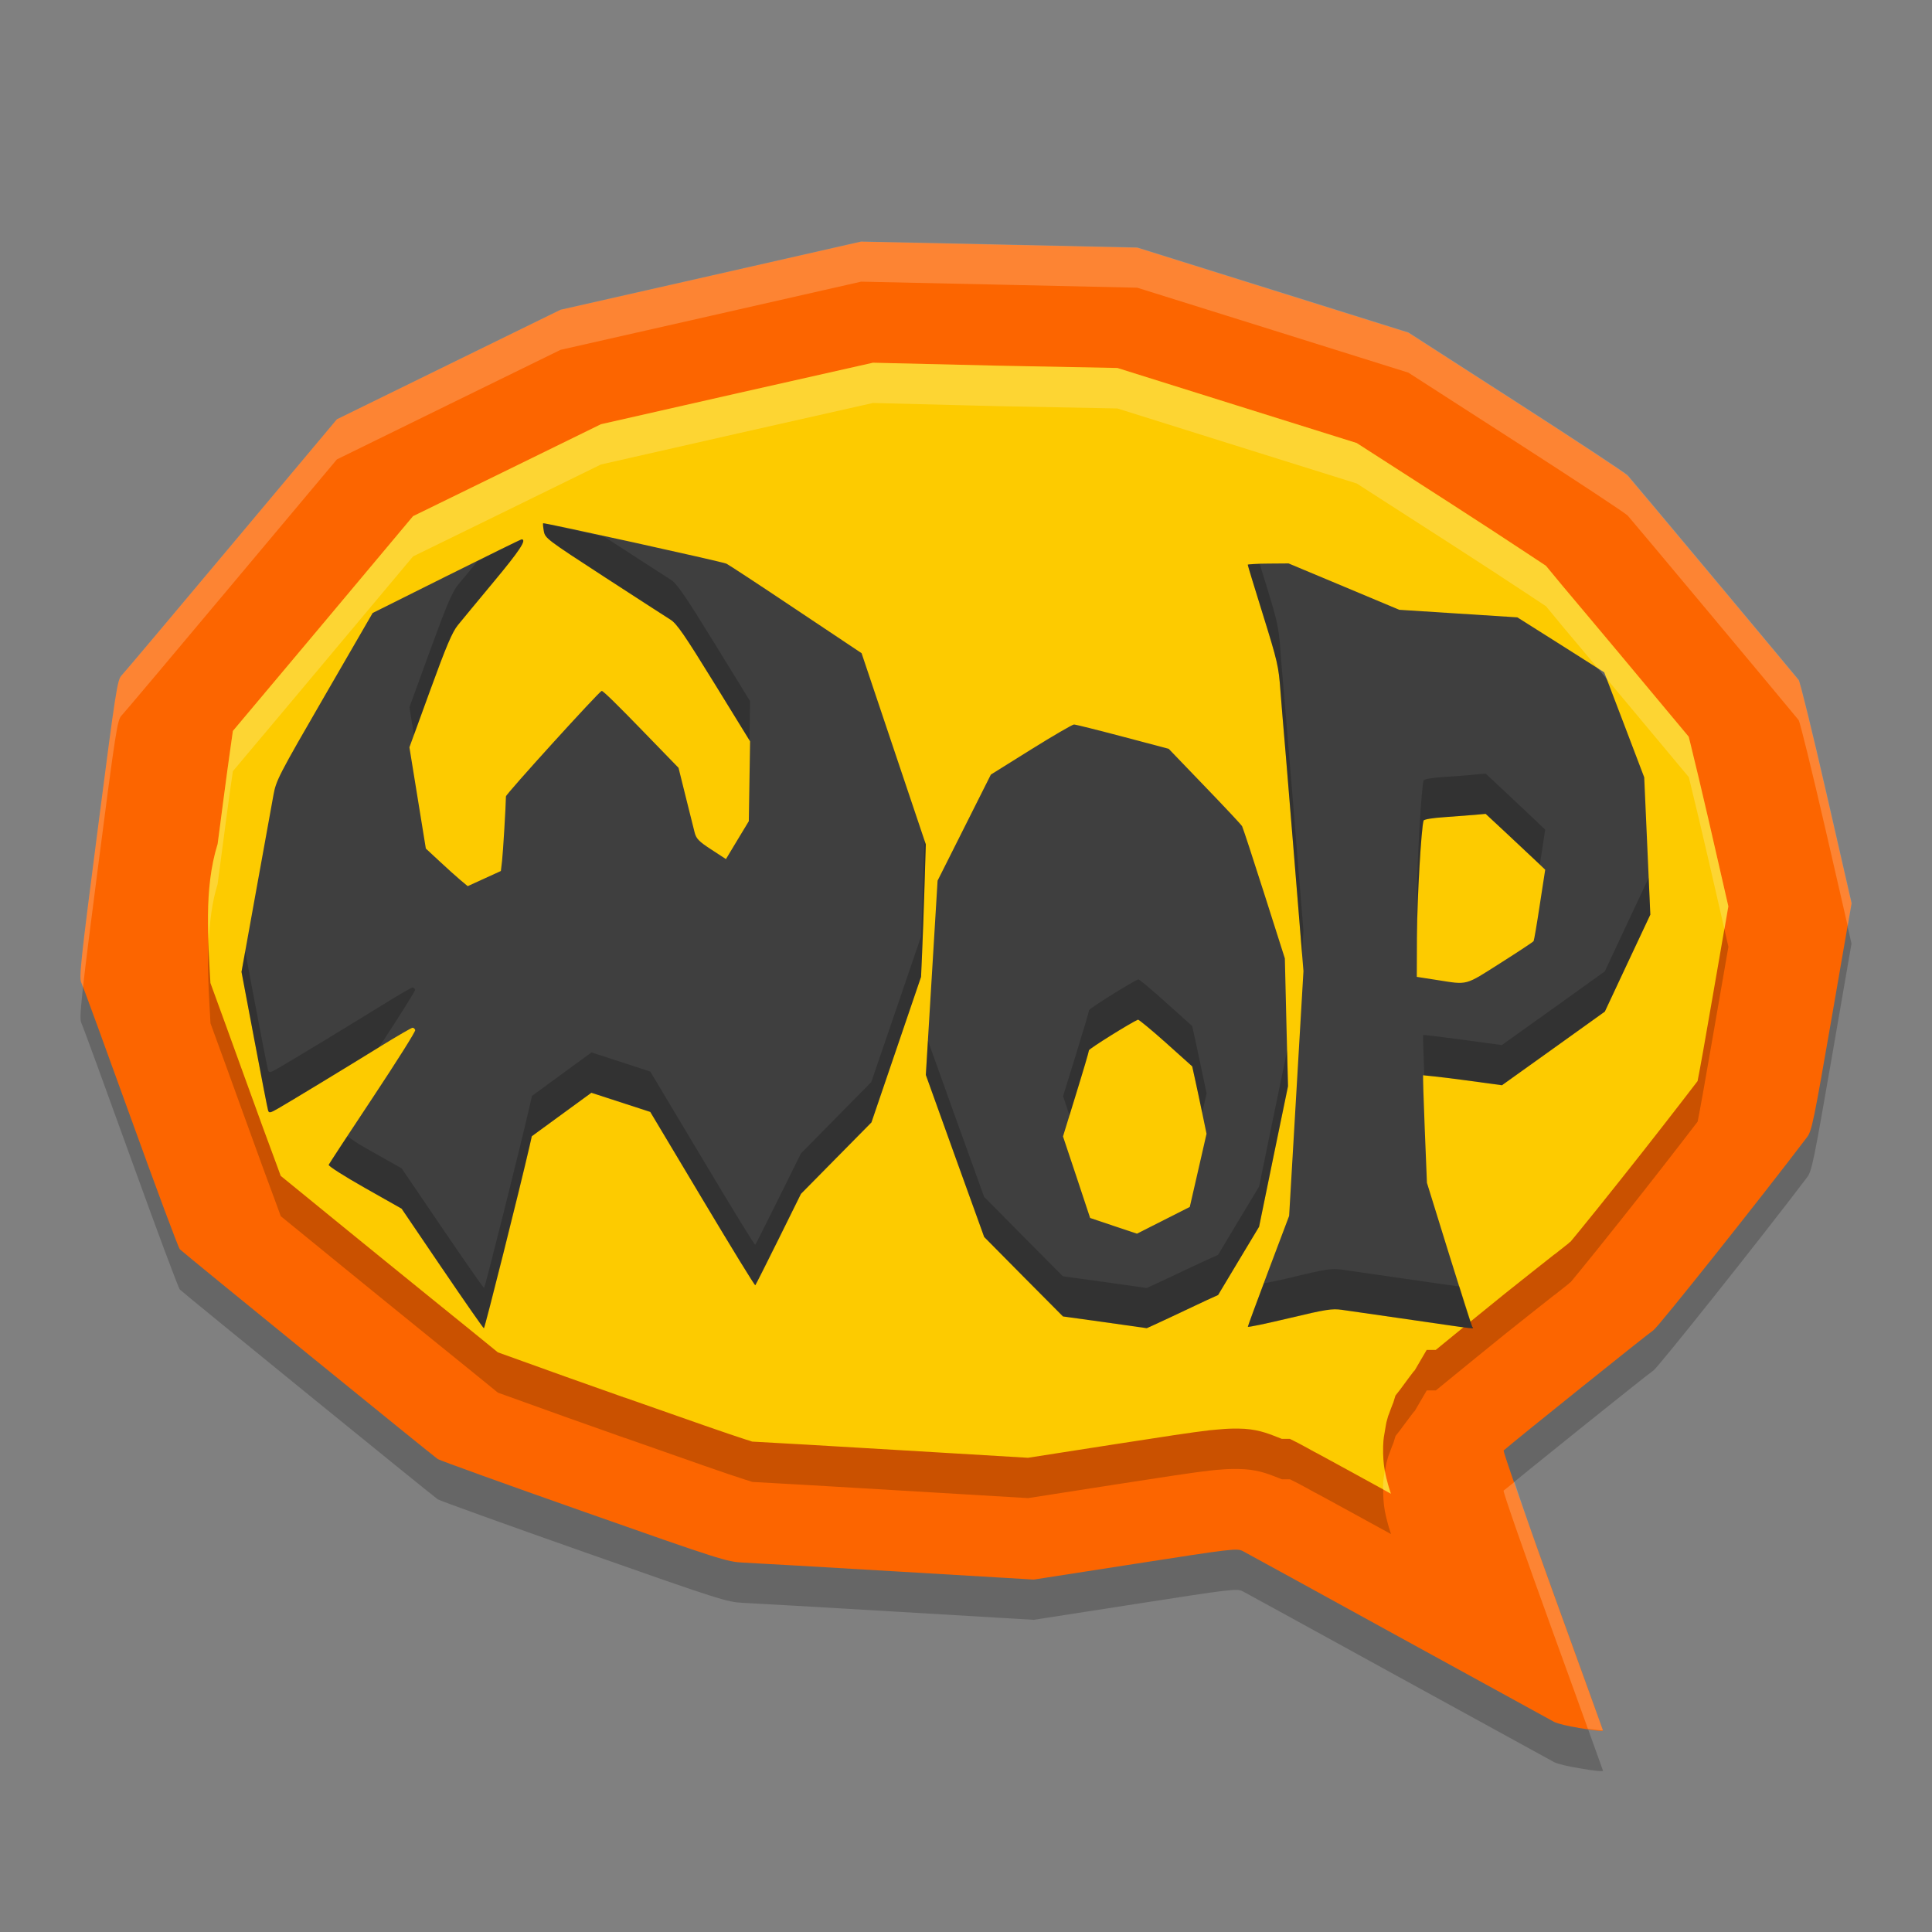 <svg xmlns="http://www.w3.org/2000/svg" width="24" height="24" version="1.1"><rect width="100%" height="100%" fill="#808080" stroke="none"/><defs>
<linearGradient id="ucPurpleBlue" x1="0%" y1="0%" x2="100%" y2="100%">
  <stop offset="0%" style="stop-color:#B794F4;stop-opacity:1"/>
  <stop offset="100%" style="stop-color:#4299E1;stop-opacity:1"/>
</linearGradient>
</defs>
 <g transform="translate(0,-1028.362)">
  <path style="opacity:0.2" d="m 19.607,1050.325 c -0.122,-0.018 -0.258,-0.051 -0.301,-0.073 -0.043,-0.023 -0.913,-0.5 -1.934,-1.061 -1.02,-0.561 -1.89,-1.038 -1.932,-1.06 -0.073,-0.038 -0.125,-0.032 -1.337,0.157 l -1.261,0.196 -1.706,-0.101 c -0.938,-0.056 -1.797,-0.105 -1.909,-0.11 -0.195,-0.01 -0.28,-0.035 -1.969,-0.63 -0.971,-0.342 -1.79,-0.637 -1.82,-0.656 -0.05,-0.032 -3.132,-2.538 -3.204,-2.606 -0.017,-0.015 -0.291,-0.752 -0.61,-1.635 -0.319,-0.884 -0.594,-1.637 -0.613,-1.675 -0.03,-0.061 -0.009,-0.259 0.205,-1.914 0.223,-1.726 0.242,-1.85 0.294,-1.903 0.03,-0.031 0.645,-0.76 1.365,-1.62 l 1.31,-1.563 1.389,-0.68 1.389,-0.68 1.867,-0.423 1.867,-0.424 1.715,0.037 1.715,0.038 1.684,0.528 1.684,0.528 1.336,0.86 c 0.735,0.473 1.359,0.885 1.388,0.916 0.042,0.045 2.015,2.406 2.124,2.54 0.017,0.021 0.172,0.654 0.344,1.406 L 23,1040.084 l -0.244,1.41 c -0.224,1.293 -0.249,1.417 -0.308,1.494 -0.551,0.728 -1.856,2.368 -1.91,2.4 -0.052,0.031 -1.732,1.379 -1.859,1.492 -0.01,0.01 0.264,0.793 0.608,1.744 0.344,0.95 0.626,1.731 0.626,1.734 0,0.01 -0.066,0.01 -0.307,-0.032 z"/>
  <path style="fill:#fc6500" d="m 19.607,1049.825 c -0.122,-0.018 -0.258,-0.051 -0.301,-0.073 -0.043,-0.023 -0.913,-0.5 -1.934,-1.061 -1.02,-0.561 -1.89,-1.038 -1.932,-1.06 -0.073,-0.038 -0.125,-0.032 -1.337,0.157 l -1.261,0.196 -1.706,-0.101 c -0.938,-0.056 -1.797,-0.105 -1.909,-0.11 -0.195,-0.01 -0.28,-0.035 -1.969,-0.63 -0.971,-0.342 -1.79,-0.637 -1.82,-0.656 -0.05,-0.032 -3.132,-2.538 -3.204,-2.606 -0.017,-0.015 -0.291,-0.752 -0.61,-1.635 -0.319,-0.884 -0.594,-1.637 -0.613,-1.675 -0.03,-0.061 -0.009,-0.259 0.205,-1.914 0.223,-1.726 0.242,-1.85 0.294,-1.903 0.03,-0.031 0.645,-0.76 1.365,-1.62 l 1.31,-1.563 1.389,-0.68 1.389,-0.68 1.867,-0.423 1.867,-0.424 1.715,0.037 1.715,0.038 1.684,0.528 1.684,0.528 1.336,0.86 c 0.735,0.473 1.359,0.885 1.388,0.916 0.042,0.045 2.015,2.406 2.124,2.54 0.017,0.021 0.172,0.654 0.344,1.406 L 23,1039.584 l -0.244,1.41 c -0.224,1.293 -0.249,1.417 -0.308,1.494 -0.551,0.728 -1.856,2.368 -1.91,2.4 -0.052,0.031 -1.732,1.379 -1.859,1.492 -0.01,0.01 0.264,0.793 0.608,1.744 0.344,0.95 0.626,1.731 0.626,1.734 0,0.01 -0.066,0.01 -0.307,-0.032 z"/>
  <path style="opacity:0.2" d="m 10.844,1033.368 -1.682,0.379 -1.697,0.385 -1.23,0.604 -1.104,0.539 -1.105,1.32 c -0.361,0.431 -0.695,0.828 -0.943,1.123 -0.079,0.093 -0.131,0.157 -0.189,0.225 -0.034,0.235 -0.088,0.62 -0.189,1.404 -0.177,0.567 -0.117,1.213 -0.09,1.727 0.112,0.306 0.262,0.718 0.422,1.162 0.158,0.438 0.304,0.838 0.412,1.127 0.017,0.045 0.026,0.073 0.039,0.107 0.068,0.055 0.131,0.107 0.221,0.18 0.298,0.244 0.692,0.564 1.084,0.883 0.392,0.319 0.785,0.636 1.08,0.875 0.13,0.105 0.23,0.187 0.312,0.254 0.084,0.031 0.184,0.066 0.32,0.115 0.304,0.11 0.725,0.261 1.172,0.418 l 0.051,0.018 c 0.011,0 0.018,0.01 0.029,0.01 h 0.002 c 0.844,0.297 1.293,0.455 1.502,0.521 0.038,0.012 0.059,0.017 0.084,0.027 0.217,0.011 0.964,0.054 1.881,0.109 l 1.545,0.092 1.104,-0.172 c 0.606,-0.094 0.917,-0.142 1.152,-0.17 h 0.002 c 0.101,-0.01 0.239,-0.027 0.424,-0.017 h 0.004 0.002 c 0.204,0.014 0.325,0.071 0.465,0.125 h 0.1 l 0.109,0.055 c 0.093,0.048 0.105,0.058 0.203,0.111 h 0.002 c 0.103,0.056 0.25,0.135 0.426,0.232 0.136,0.075 0.348,0.191 0.516,0.283 -0.008,-0.025 -0.017,-0.05 -0.025,-0.078 -0.004,-0.013 -0.016,-0.053 -0.029,-0.107 6.1e-4,0 -0.02,-0.071 -0.031,-0.154 -0.003,-0.02 -0.016,-0.126 -0.012,-0.248 0.003,-0.106 0.013,-0.135 0.021,-0.188 0.008,-0.053 0.02,-0.113 0.02,-0.113 l 0.021,-0.076 c -10e-7,0 0.005,-0.012 0.012,-0.031 0.007,-0.019 0.016,-0.043 0.025,-0.068 0.019,-0.051 0.027,-0.068 0.027,-0.068 l 0.027,-0.088 0.055,-0.07 c 0,0 0.053,-0.072 0.107,-0.144 0.027,-0.036 0.054,-0.071 0.074,-0.098 0.006,-0.01 -0.006,0.013 -0.01,0.023 l 0.162,-0.277 h 0.113 c 0.071,-0.058 0.13,-0.107 0.236,-0.193 0.178,-0.144 0.401,-0.328 0.625,-0.508 0.223,-0.179 0.443,-0.351 0.613,-0.486 h 0.002 c 0.071,-0.057 0.126,-0.1 0.176,-0.139 0.011,-0.014 0.007,-0.01 0.018,-0.016 h 0.002 c 0.032,-0.038 0.065,-0.078 0.113,-0.137 0.132,-0.161 0.314,-0.388 0.512,-0.637 0.338,-0.424 0.69,-0.877 0.955,-1.223 0.034,-0.171 0.087,-0.468 0.189,-1.059 l 0.193,-1.113 -0.246,-1.074 c -0.085,-0.37 -0.167,-0.71 -0.227,-0.955 -0.008,-0.035 -0.013,-0.052 -0.02,-0.078 -0.138,-0.166 -0.458,-0.55 -0.873,-1.047 -0.255,-0.306 -0.511,-0.609 -0.703,-0.838 -0.082,-0.098 -0.143,-0.174 -0.197,-0.238 -0.061,-0.041 -0.137,-0.091 -0.242,-0.16 -0.245,-0.162 -0.58,-0.382 -0.943,-0.615 l -1.166,-0.75 -1.49,-0.467 -1.482,-0.465 -1.502,-0.029 z"/>
  <path style="fill:#fdcb00" transform="translate(0,1028.362)" d="M 10.844,4.506 9.162,4.885 7.465,5.27 6.234,5.873 5.131,6.412 4.025,7.732 c -0.361,0.431 -0.695,0.828 -0.943,1.123 -0.079,0.093 -0.131,0.157 -0.189,0.225 -0.034,0.235 -0.088,0.62 -0.189,1.404 -0.177,0.567 -0.117,1.213 -0.09,1.727 0.112,0.306 0.262,0.718 0.422,1.162 0.158,0.438 0.304,0.838 0.412,1.127 0.017,0.045 0.026,0.073 0.039,0.107 0.068,0.055 0.131,0.107 0.221,0.18 0.298,0.244 0.692,0.564 1.084,0.883 0.392,0.319 0.785,0.636 1.08,0.875 0.13,0.105 0.23,0.187 0.312,0.254 0.084,0.031 0.184,0.066 0.32,0.115 0.304,0.11 0.725,0.261 1.172,0.418 l 0.051,0.018 c 0.011,0 0.018,0.01 0.029,0.01 h 0.002 c 0.844,0.297 1.293,0.454 1.502,0.521 0.038,0.012 0.059,0.017 0.084,0.027 0.217,0.011 0.964,0.054 1.881,0.109 l 1.545,0.092 1.104,-0.172 c 0.606,-0.094 0.917,-0.142 1.152,-0.17 h 0.002 c 0.101,-0.008 0.239,-0.028 0.424,-0.018 h 0.004 0.002 c 0.204,0.014 0.325,0.071 0.465,0.125 h 0.1 l 0.109,0.055 c 0.093,0.048 0.105,0.058 0.203,0.111 h 0.002 c 0.103,0.056 0.25,0.135 0.426,0.232 0.136,0.075 0.348,0.191 0.516,0.283 -0.008,-0.025 -0.017,-0.05 -0.025,-0.078 -0.004,-0.013 -0.016,-0.053 -0.029,-0.107 6.1e-4,0.003 -0.02,-0.071 -0.031,-0.154 -0.003,-0.02 -0.016,-0.125 -0.012,-0.248 0.003,-0.106 0.013,-0.135 0.021,-0.188 0.008,-0.053 0.02,-0.113 0.02,-0.113 l 0.021,-0.076 c -10e-7,0 0.005,-0.012 0.012,-0.031 0.007,-0.019 0.016,-0.043 0.025,-0.068 0.019,-0.051 0.027,-0.068 0.027,-0.068 l 0.027,-0.088 0.055,-0.07 c 0,0 0.053,-0.073 0.107,-0.145 0.027,-0.036 0.054,-0.071 0.074,-0.098 0.006,-0.008 -0.006,0.013 -0.01,0.023 l 0.162,-0.277 h 0.113 c 0.071,-0.058 0.13,-0.107 0.236,-0.193 0.178,-0.144 0.401,-0.328 0.625,-0.508 0.223,-0.179 0.443,-0.351 0.613,-0.486 h 0.002 c 0.071,-0.057 0.126,-0.1 0.176,-0.139 0.011,-0.014 0.007,-0.006 0.018,-0.016 h 0.002 c 0.032,-0.038 0.065,-0.078 0.113,-0.137 0.132,-0.161 0.314,-0.388 0.512,-0.637 0.338,-0.424 0.69,-0.877 0.955,-1.223 0.034,-0.171 0.087,-0.468 0.189,-1.059 l 0.193,-1.113 -0.246,-1.074 c -0.085,-0.37 -0.167,-0.71 -0.227,-0.955 -0.008,-0.035 -0.013,-0.052 -0.02,-0.078 -0.138,-0.166 -0.458,-0.55 -0.873,-1.047 -0.255,-0.306 -0.511,-0.609 -0.703,-0.838 -0.082,-0.098 -0.143,-0.174 -0.197,-0.238 -0.061,-0.041 -0.137,-0.091 -0.242,-0.16 -0.245,-0.162 -0.58,-0.382 -0.943,-0.615 l -1.166,-0.75 -1.49,-0.467 -1.482,-0.465 -1.502,-0.029 z"/>
  <path style="fill:#3f3f3f" d="m 5.493,1044.12 -0.504,-0.743 -0.458,-0.259 c -0.256,-0.145 -0.454,-0.271 -0.448,-0.286 0.006,-0.015 0.252,-0.391 0.548,-0.836 0.295,-0.445 0.533,-0.822 0.527,-0.838 -0.005,-0.016 -0.02,-0.029 -0.033,-0.029 -0.013,0 -0.185,0.1 -0.384,0.222 -0.468,0.289 -1.137,0.695 -1.283,0.779 -0.102,0.059 -0.117,0.062 -0.128,0.025 -0.007,-0.022 -0.084,-0.418 -0.171,-0.88 l -0.159,-0.84 0.181,-1.004 c 0.1,-0.552 0.197,-1.089 0.216,-1.194 0.033,-0.181 0.064,-0.242 0.633,-1.225 l 0.599,-1.035 0.916,-0.457 c 0.504,-0.251 0.924,-0.458 0.935,-0.458 0.068,0 -0.027,0.143 -0.343,0.522 -0.199,0.239 -0.401,0.484 -0.45,0.544 -0.07,0.087 -0.144,0.261 -0.345,0.814 l -0.256,0.703 0.102,0.629 0.102,0.629 0.169,0.157 c 0.093,0.087 0.21,0.192 0.26,0.234 l 0.091,0.076 0.206,-0.094 0.206,-0.094 0.015,-0.128 c 0.012,-0.102 0.046,-0.671 0.048,-0.799 4.615e-4,-0.03 1.151,-1.297 1.189,-1.31 0.012,-0.01 0.231,0.209 0.488,0.474 l 0.467,0.481 0.089,0.359 c 0.049,0.197 0.099,0.399 0.112,0.448 0.02,0.074 0.053,0.109 0.206,0.208 l 0.182,0.119 0.142,-0.236 0.142,-0.235 0.008,-0.496 0.008,-0.496 -0.447,-0.726 c -0.369,-0.599 -0.464,-0.736 -0.541,-0.785 -0.052,-0.032 -0.423,-0.273 -0.826,-0.534 -0.712,-0.463 -0.732,-0.478 -0.748,-0.566 -0.009,-0.05 -0.013,-0.094 -0.008,-0.098 0.012,-0.01 2.222,0.477 2.276,0.502 0.024,0.011 0.412,0.265 0.861,0.566 l 0.818,0.546 0.1,0.298 c 0.055,0.164 0.235,0.699 0.399,1.188 l 0.299,0.889 -0.016,0.526 c -0.009,0.289 -0.022,0.66 -0.03,0.823 l -0.013,0.297 -0.308,0.904 -0.308,0.904 -0.438,0.444 -0.438,0.444 -0.278,0.562 c -0.153,0.309 -0.283,0.567 -0.289,0.573 -0.006,0.01 -0.302,-0.476 -0.658,-1.071 l -0.647,-1.082 -0.366,-0.119 -0.366,-0.119 -0.37,0.27 -0.37,0.27 -0.029,0.128 c -0.124,0.54 -0.555,2.257 -0.566,2.257 -0.008,-10e-5 -0.241,-0.335 -0.518,-0.743 z"/>
  <path style="fill:#3f3f3f" d="m 15.754,1035.363 c -0.14,0 -0.254,0.01 -0.254,0.014 0,0.01 0.083,0.28 0.184,0.605 0.188,0.605 0.199,0.653 0.222,0.961 0.007,0.099 0.018,0.228 0.023,0.287 0.006,0.059 0.068,0.803 0.137,1.652 l 0.126,1.543 -0.089,1.52 -0.089,1.521 -0.257,0.681 c -0.141,0.375 -0.256,0.687 -0.256,0.696 v 0 c 0,0.01 0.232,-0.04 0.515,-0.107 0.456,-0.109 0.53,-0.12 0.653,-0.103 0.076,0.01 0.47,0.067 0.875,0.126 0.848,0.123 0.762,0.114 0.743,0.082 -0.008,-0.014 -0.138,-0.421 -0.288,-0.905 l -0.273,-0.881 -0.027,-0.665 c -0.015,-0.366 -0.024,-0.666 -0.02,-0.671 0.004,0 0.226,0.022 0.493,0.058 l 0.486,0.066 0.639,-0.457 0.639,-0.458 0.282,-0.602 0.283,-0.602 -0.038,-0.853 -0.038,-0.853 -0.248,-0.652 -0.249,-0.652 -0.539,-0.342 -0.54,-0.341 -0.733,-0.047 -0.734,-0.047 -0.687,-0.288 -0.688,-0.288 z m 2.701,3.109 0.263,0.245 c 0.144,0.135 0.311,0.291 0.37,0.347 l 0.107,0.102 -0.067,0.434 c -0.036,0.239 -0.071,0.443 -0.077,0.453 -0.006,0.01 -0.192,0.133 -0.413,0.273 -0.446,0.283 -0.399,0.271 -0.787,0.21 l -0.251,-0.039 0.002,-0.526 c 0.002,-0.442 0.053,-1.323 0.082,-1.415 0.005,-0.016 0.11,-0.033 0.259,-0.043 0.138,-0.01 0.309,-0.023 0.381,-0.029 z"/>
  <path style="fill:#3f3f3f" d="m 13.341,1037.362 c -0.019,3e-4 -0.26,0.14 -0.534,0.311 l -0.498,0.311 -0.331,0.659 -0.331,0.659 -0.073,1.207 -0.073,1.206 0.362,1.007 0.363,1.006 0.489,0.494 0.49,0.493 0.519,0.072 c 0.285,0.04 0.52,0.074 0.522,0.074 0.002,0 0.138,-0.062 0.304,-0.14 0.166,-0.079 0.364,-0.172 0.441,-0.208 l 0.141,-0.064 0.254,-0.424 0.255,-0.424 0.179,-0.873 0.18,-0.873 -0.02,-0.793 -0.019,-0.794 -0.256,-0.804 c -0.141,-0.443 -0.265,-0.82 -0.275,-0.838 -0.01,-0.019 -0.22,-0.243 -0.466,-0.498 l -0.446,-0.464 -0.571,-0.151 c -0.314,-0.083 -0.586,-0.151 -0.606,-0.151 z m 0.797,3.667 c 0.01,0 0.164,0.125 0.344,0.286 l 0.328,0.294 0.035,0.159 c 0.019,0.087 0.06,0.275 0.089,0.418 l 0.054,0.26 -0.104,0.455 -0.104,0.454 -0.328,0.166 -0.328,0.166 -0.291,-0.097 -0.291,-0.098 -0.168,-0.507 -0.169,-0.506 0.161,-0.523 c 0.089,-0.287 0.161,-0.533 0.161,-0.547 1.77e-4,-0.019 0.523,-0.345 0.61,-0.381 z"/>
  <path style="opacity:0.2;fill:#ffffff" d="m 10.697,1031.362 -1.867,0.424 -1.867,0.423 -1.389,0.68 -1.389,0.681 -1.31,1.562 c -0.72,0.86 -1.335,1.589 -1.365,1.62 -0.052,0.053 -0.072,0.178 -0.295,1.903 -0.214,1.655 -0.235,1.853 -0.205,1.914 6.5e-4,0 0.02,0.056 0.021,0.059 0.03,-0.27 0.082,-0.689 0.184,-1.474 0.223,-1.726 0.243,-1.85 0.295,-1.903 0.03,-0.031 0.645,-0.76 1.365,-1.62 l 1.31,-1.562 1.389,-0.681 1.389,-0.68 1.867,-0.423 1.867,-0.424 1.715,0.037 1.715,0.038 1.684,0.527 1.684,0.528 1.336,0.86 c 0.735,0.473 1.36,0.885 1.389,0.916 0.042,0.045 2.015,2.406 2.123,2.54 0.017,0.021 0.172,0.654 0.345,1.406 l 0.265,1.153 0.049,-0.285 -0.313,-1.368 c -0.172,-0.752 -0.328,-1.385 -0.345,-1.406 -0.108,-0.134 -2.081,-2.495 -2.123,-2.54 -0.028,-0.031 -0.654,-0.443 -1.389,-0.916 l -1.336,-0.86 -1.684,-0.528 -1.684,-0.527 -1.715,-0.038 z m 8.118,15.408 c -0.025,0.021 -0.127,0.101 -0.137,0.109 -0.01,0.01 0.264,0.794 0.608,1.744 0.241,0.665 0.335,0.923 0.439,1.214 0.074,0.01 0.187,0.026 0.187,0.019 0,0 -0.283,-0.783 -0.627,-1.733 -0.267,-0.737 -0.389,-1.101 -0.472,-1.353 z"/>
  <path style="opacity:0.2" d="m 6.747,1034.862 c -0.005,0 -0.001,0.048 0.008,0.099 0.016,0.088 0.037,0.104 0.749,0.566 0.402,0.262 0.773,0.502 0.825,0.534 0.078,0.048 0.173,0.186 0.542,0.784 l 0.439,0.714 0.008,-0.487 -0.447,-0.727 c -0.369,-0.599 -0.464,-0.736 -0.542,-0.784 -0.051,-0.032 -0.421,-0.271 -0.821,-0.531 -0.333,-0.072 -0.757,-0.171 -0.761,-0.168 z m -0.267,0.201 c -0.006,2e-4 -0.325,0.159 -0.545,0.268 -0.094,0.113 -0.221,0.265 -0.248,0.299 -0.07,0.087 -0.144,0.261 -0.345,0.814 l -0.256,0.703 0.056,0.347 0.2,-0.55 c 0.201,-0.552 0.275,-0.727 0.345,-0.814 0.049,-0.061 0.252,-0.305 0.45,-0.544 0.315,-0.379 0.411,-0.522 0.343,-0.522 z m 9.169,0.306 c -0.061,0 -0.149,0 -0.149,0.01 0,0.01 0.083,0.28 0.184,0.605 0.188,0.605 0.199,0.653 0.222,0.961 0.007,0.099 0.018,0.228 0.023,0.287 0.006,0.059 0.068,0.803 0.138,1.652 l 0.108,1.333 0.017,-0.292 -0.125,-1.543 c -0.069,-0.849 -0.132,-1.592 -0.138,-1.651 -0.006,-0.059 -0.016,-0.189 -0.023,-0.288 -0.023,-0.308 -0.034,-0.356 -0.222,-0.961 -0.019,-0.06 -0.017,-0.056 -0.034,-0.111 z m 2.807,2.603 -0.131,0.011 c -0.072,0.01 -0.243,0.021 -0.381,0.03 -0.149,0.01 -0.254,0.027 -0.259,0.043 -0.029,0.092 -0.08,0.973 -0.082,1.415 l -0.002,0.526 h 0.002 v -0.026 c 0.002,-0.442 0.053,-1.323 0.082,-1.415 0.005,-0.016 0.109,-0.033 0.259,-0.043 0.138,-0.01 0.309,-0.022 0.381,-0.029 l 0.131,-0.012 0.263,0.244 c 0.144,0.135 0.31,0.291 0.369,0.348 l 0.041,0.038 c 1.53e-4,-10e-4 -1.52e-4,-10e-4 0,0 l 0.066,-0.434 -0.107,-0.102 c -0.059,-0.056 -0.225,-0.213 -0.369,-0.348 z m -6.971,0.836 -0.002,0.069 c -0.009,0.289 -0.022,0.66 -0.029,0.823 l -0.013,0.297 -0.309,0.904 -0.309,0.903 -0.437,0.443 -0.437,0.444 -0.278,0.561 c -0.153,0.309 -0.283,0.567 -0.289,0.573 -0.006,0.01 -0.302,-0.475 -0.657,-1.07 l -0.647,-1.082 -0.365,-0.119 -0.365,-0.119 -0.37,0.27 -0.37,0.271 -0.029,0.128 c -0.124,0.54 -0.555,2.257 -0.566,2.257 -0.008,-10e-5 -0.241,-0.335 -0.519,-0.743 l -0.504,-0.742 -0.458,-0.259 c -0.124,-0.07 -0.137,-0.088 -0.217,-0.139 -0.074,0.113 -0.229,0.346 -0.231,0.352 -0.006,0.015 0.192,0.141 0.448,0.286 l 0.458,0.259 0.504,0.742 c 0.277,0.409 0.511,0.743 0.519,0.743 0.011,3e-4 0.442,-1.717 0.566,-2.257 l 0.029,-0.128 0.37,-0.271 0.37,-0.27 0.365,0.119 0.365,0.119 0.647,1.082 c 0.356,0.595 0.651,1.077 0.657,1.07 0.006,-0.01 0.136,-0.264 0.289,-0.573 l 0.278,-0.561 0.437,-0.444 0.437,-0.443 0.309,-0.903 0.309,-0.904 0.013,-0.297 c 0.007,-0.163 0.02,-0.534 0.029,-0.823 l 0.017,-0.526 z m 8.995,0.459 -0.263,0.56 -0.282,0.602 -0.639,0.458 -0.64,0.457 -0.486,-0.066 c -0.267,-0.036 -0.488,-0.063 -0.492,-0.058 -0.003,0 0.006,0.264 0.015,0.502 0.016,0 0.218,0.021 0.478,0.056 l 0.486,0.066 0.64,-0.457 0.639,-0.458 0.282,-0.602 0.282,-0.602 z m -17.434,0.913 -0.046,0.255 0.158,0.84 c 0.087,0.462 0.165,0.858 0.172,0.88 0.011,0.036 0.026,0.033 0.128,-0.025 0.142,-0.082 0.785,-0.471 1.25,-0.758 0.234,-0.357 0.454,-0.701 0.449,-0.715 -0.005,-0.016 -0.02,-0.028 -0.033,-0.028 -0.013,0 -0.185,0.1 -0.383,0.223 -0.468,0.289 -1.137,0.694 -1.283,0.778 -0.102,0.059 -0.117,0.061 -0.128,0.025 -0.007,-0.022 -0.085,-0.418 -0.172,-0.88 z m 11.093,0.349 c -0.088,0.035 -0.61,0.362 -0.61,0.381 -1.14e-4,0.014 -0.073,0.259 -0.162,0.547 l -0.161,0.522 0.08,0.24 0.081,-0.263 c 0.089,-0.287 0.162,-0.533 0.162,-0.547 1.77e-4,-0.019 0.523,-0.345 0.61,-0.381 0.01,0 0.164,0.124 0.344,0.286 l 0.327,0.294 0.035,0.159 c 0.019,0.087 0.059,0.274 0.089,0.417 l 0.055,-0.239 -0.055,-0.26 c -0.03,-0.143 -0.069,-0.331 -0.089,-0.418 l -0.035,-0.159 -0.327,-0.294 c -0.18,-0.162 -0.334,-0.291 -0.344,-0.286 z m -2.612,0.759 -0.026,0.428 0.361,1.007 0.363,1.006 0.488,0.494 0.49,0.493 0.52,0.072 c 0.285,0.04 0.52,0.074 0.521,0.074 0.002,0 0.139,-0.062 0.305,-0.141 0.166,-0.079 0.364,-0.172 0.441,-0.207 l 0.141,-0.064 0.254,-0.424 0.256,-0.425 0.179,-0.873 0.181,-0.872 -0.011,-0.447 -0.17,0.819 -0.179,0.873 -0.256,0.425 -0.254,0.424 -0.141,0.064 c -0.077,0.035 -0.276,0.128 -0.441,0.207 -0.166,0.078 -0.303,0.141 -0.305,0.141 -0.002,0 -0.236,-0.035 -0.521,-0.074 l -0.52,-0.072 -0.49,-0.493 -0.488,-0.494 -0.363,-1.006 z m 5.143,2.846 c -0.123,-0.017 -0.197,-0.01 -0.653,0.103 -0.174,0.041 -0.223,0.048 -0.316,0.066 -0.097,0.261 -0.199,0.534 -0.199,0.541 0,0.01 0.233,-0.04 0.516,-0.107 0.456,-0.109 0.53,-0.121 0.653,-0.103 0.076,0.01 0.469,0.067 0.874,0.126 0.848,0.123 0.763,0.114 0.744,0.083 -0.004,-0.01 -0.098,-0.306 -0.159,-0.5 -0.101,-0.013 -0.229,-0.031 -0.585,-0.083 -0.405,-0.059 -0.798,-0.116 -0.874,-0.126 z"/>
  <path style="fill:#ffffff;opacity:0.2" transform="translate(0,1028.362)" d="M 10.844 4.506 L 9.162 4.885 L 7.465 5.27 L 6.234 5.873 L 5.131 6.412 L 4.025 7.732 C 3.664 8.163 3.331 8.56 3.082 8.855 C 3.004 8.949 2.951 9.012 2.893 9.08 C 2.858 9.315 2.805 9.7 2.703 10.484 C 2.581 10.876 2.579 11.291 2.594 11.688 C 2.606 11.449 2.632 11.211 2.703 10.984 C 2.805 10.2 2.858 9.815 2.893 9.58 C 2.951 9.512 3.004 9.448 3.082 9.355 C 3.331 9.06 3.664 8.663 4.025 8.232 L 5.131 6.912 L 6.234 6.373 L 7.465 5.77 L 9.162 5.385 L 10.844 5.006 L 12.379 5.045 L 13.881 5.074 L 15.363 5.539 L 16.854 6.006 L 18.02 6.756 C 18.382 6.989 18.718 7.209 18.963 7.371 C 19.068 7.44 19.144 7.49 19.205 7.531 C 19.259 7.595 19.321 7.672 19.402 7.77 C 19.595 7.999 19.85 8.302 20.105 8.607 C 20.521 9.104 20.84 9.488 20.979 9.654 C 20.985 9.68 20.99 9.697 20.998 9.732 C 21.058 9.977 21.14 10.318 21.225 10.688 L 21.422 11.545 L 21.471 11.26 L 21.225 10.186 C 21.14 9.816 21.058 9.475 20.998 9.23 C 20.99 9.195 20.985 9.178 20.979 9.152 C 20.84 8.987 20.521 8.602 20.105 8.105 C 19.85 7.8 19.595 7.497 19.402 7.268 C 19.321 7.17 19.259 7.093 19.205 7.029 C 19.144 6.988 19.068 6.938 18.963 6.869 C 18.718 6.707 18.382 6.488 18.02 6.254 L 16.854 5.504 L 15.363 5.037 L 13.881 4.572 L 12.379 4.543 L 10.844 4.506 z M 17.203 18.273 C 17.202 18.278 17.202 18.279 17.201 18.283 C 17.193 18.336 17.183 18.364 17.18 18.471 C 17.179 18.487 17.182 18.488 17.182 18.504 C 17.215 18.522 17.246 18.54 17.277 18.557 C 17.269 18.532 17.26 18.507 17.252 18.479 C 17.248 18.466 17.236 18.425 17.223 18.371 C 17.223 18.373 17.212 18.316 17.203 18.273 z"/>
 </g>
</svg>
